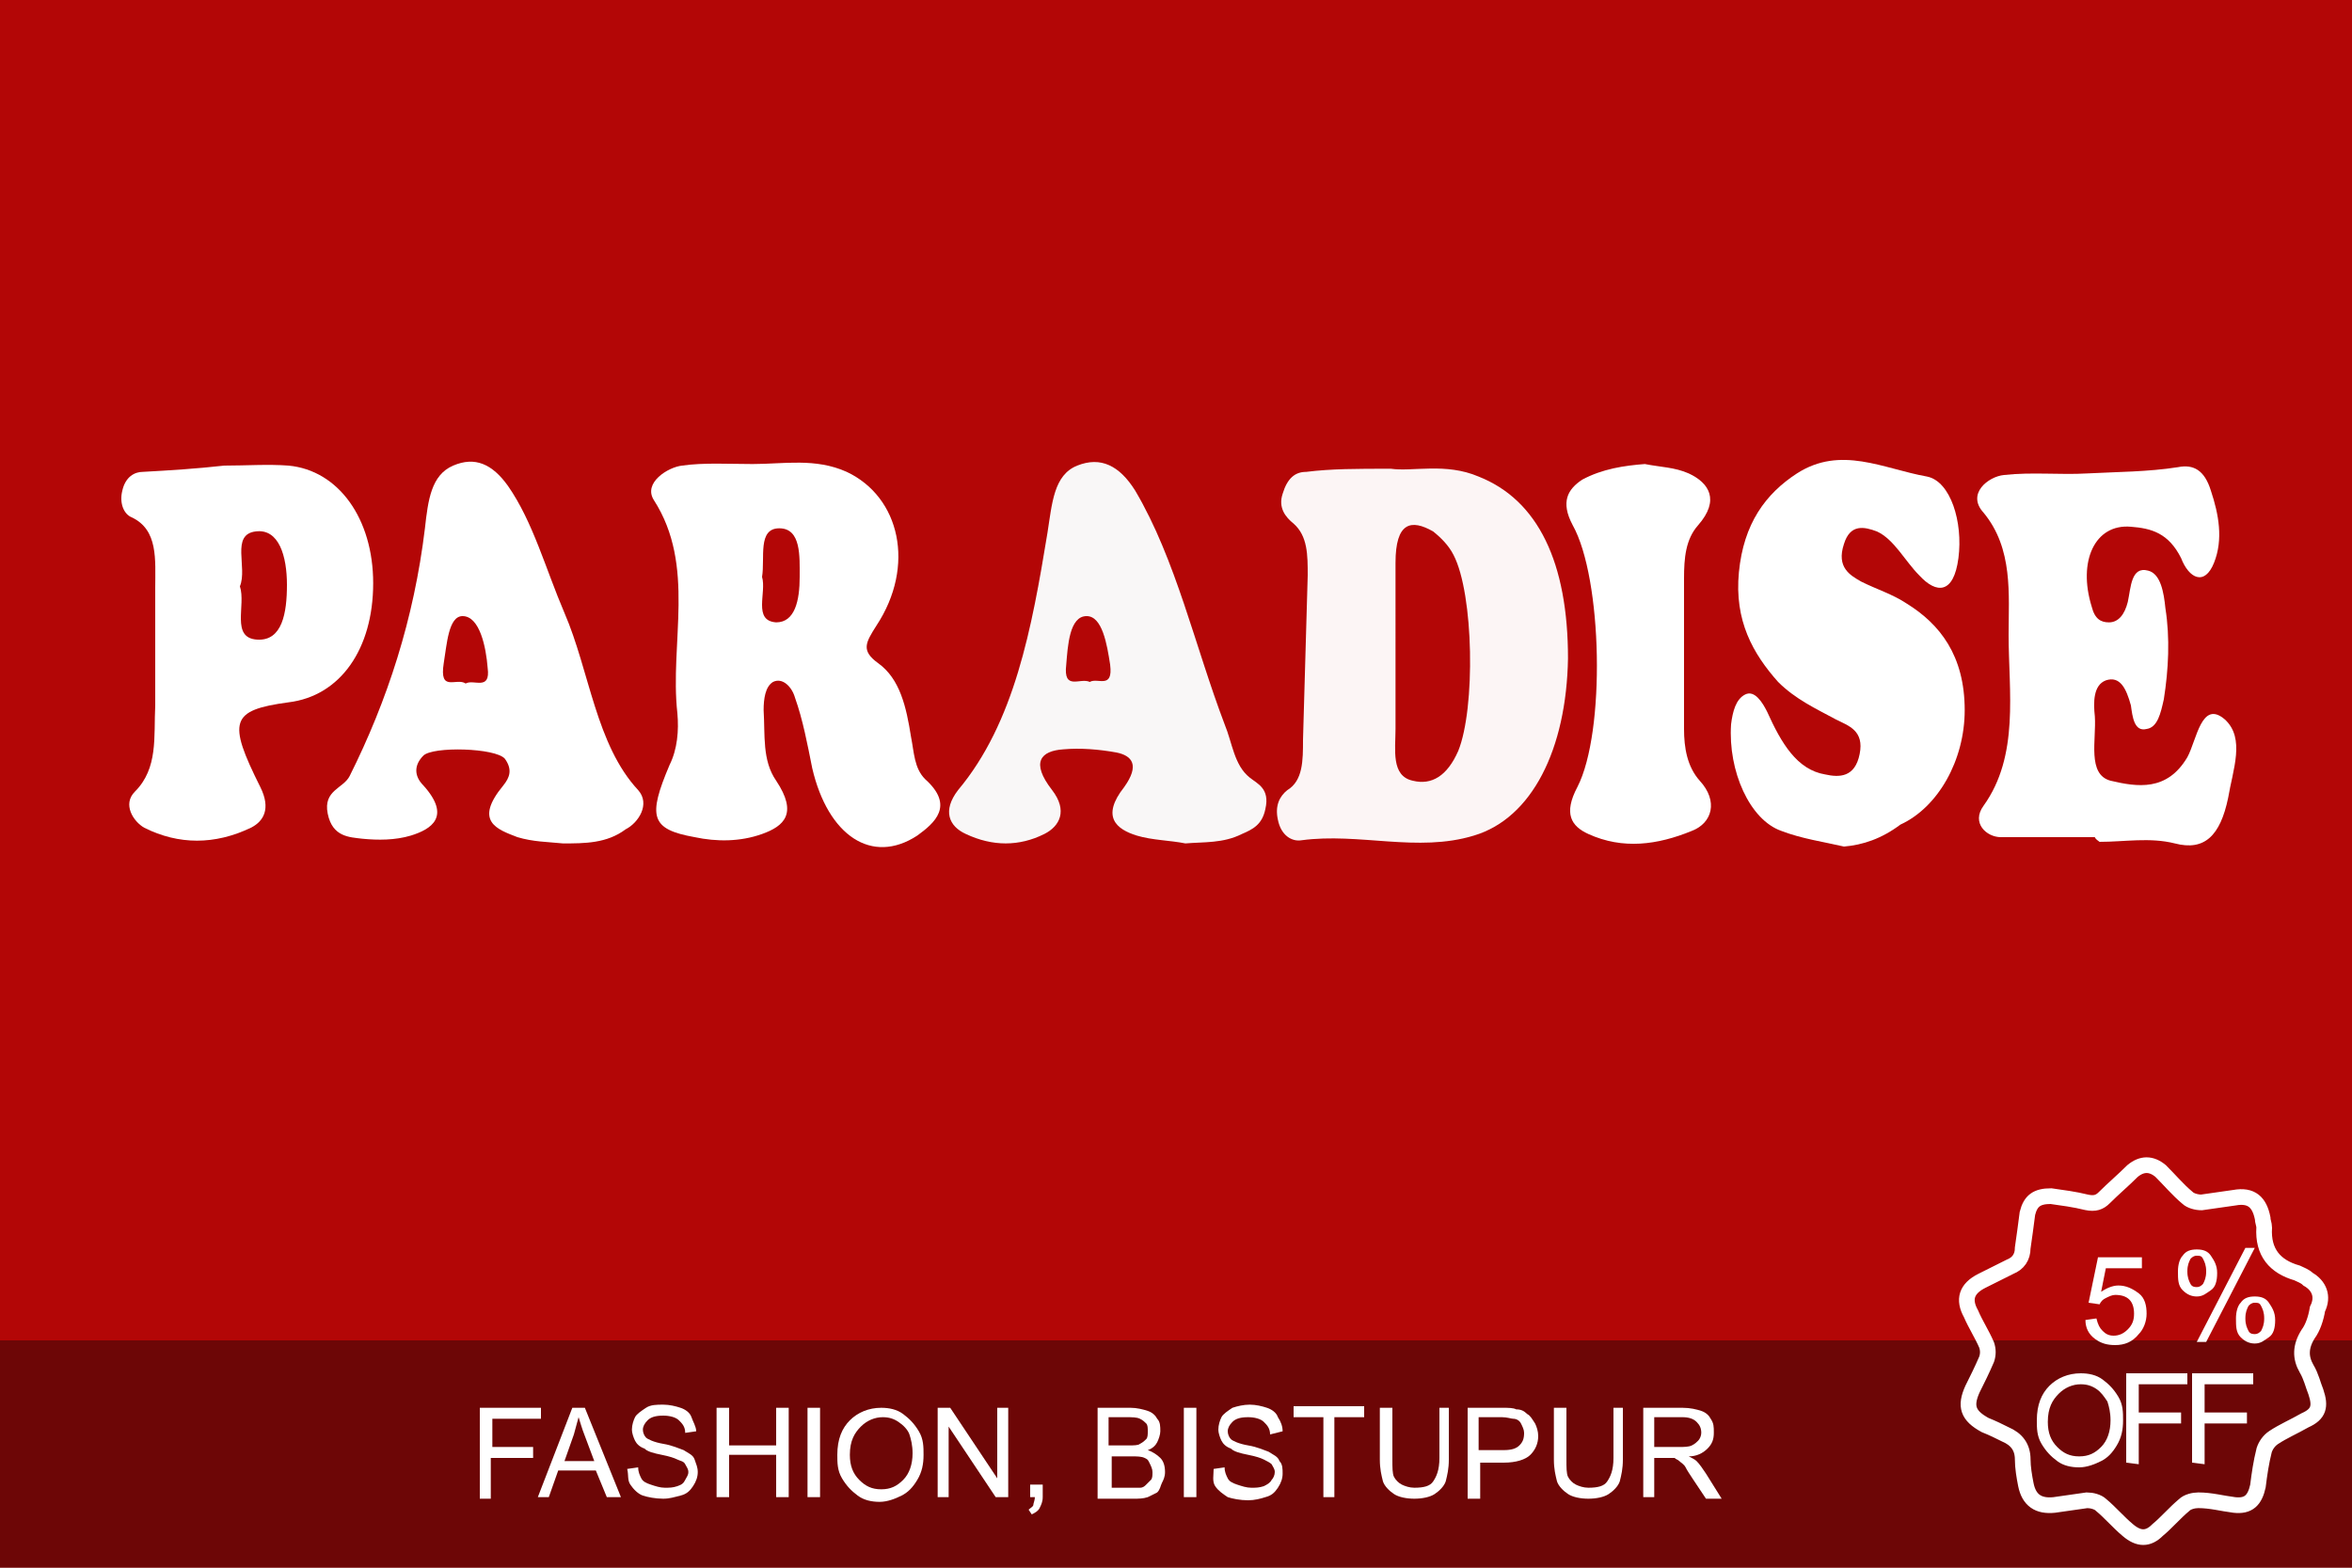 <?xml version="1.0" encoding="utf-8"?>
<!-- Generator: Adobe Illustrator 21.0.0, SVG Export Plug-In . SVG Version: 6.00 Build 0)  -->
<svg version="1.1" id="Layer_1" xmlns="http://www.w3.org/2000/svg" xmlns:xlink="http://www.w3.org/1999/xlink" x="0px" y="0px"
	 viewBox="0 0 150 100" style="enable-background:new 0 0 150 100;" xml:space="preserve">
<style type="text/css">
	.st0{fill:#B30606;}
	.st1{fill:#FFFFFF;}
	.st2{fill:#FCF5F5;}
	.st3{fill:#F9F7F7;}
	.st4{opacity:0.4;fill:#050505;enable-background:new    ;}
	.st5{fill:none;stroke:#FFFFFF;stroke-miterlimit:10;}
	.st6{enable-background:new    ;}
</style>
<rect class="st0" width="150" height="100"/>
<g>
	<path class="st1" d="M48,29.6c2,0,4-0.4,6,0.5c3.4,1.6,4.4,6,1.9,9.8c-0.7,1.1-1,1.6,0.1,2.4c1.4,1,1.8,2.8,2.1,4.7
		c0.2,1,0.2,2,0.9,2.7c1.9,1.7,0.6,2.8-0.5,3.6c-2.9,1.9-5.7,0-6.7-4.3c-0.3-1.5-0.6-3.1-1.1-4.5c-0.2-0.7-0.8-1.3-1.4-1
		c-0.5,0.3-0.6,1.1-0.6,1.8c0.1,1.6-0.1,3.2,0.8,4.5c1.4,2.1,0.5,2.9-0.9,3.4s-2.9,0.5-4.3,0.2c-2.8-0.5-3-1.3-1.6-4.6
		c0.5-1,0.6-2.2,0.5-3.3c-0.5-4.5,1.2-9.4-1.5-13.6c-0.7-1.1,0.9-2.1,1.8-2.2C44.9,29.5,46.5,29.6,48,29.6z M48.6,36.8
		c0.3,1-0.6,2.8,0.9,2.9c1.2,0,1.5-1.4,1.5-2.9c0-1.3,0.1-3.1-1.3-3.1C48.3,33.7,48.8,35.6,48.6,36.8z"/>
	<path class="st2" d="M88.7,29.9c1.4,0.2,3.5-0.4,5.6,0.5c3.8,1.5,5.7,5.5,5.7,11.6c-0.1,5.8-2.3,10.2-6,11.3
		c-3.6,1.1-7.3-0.2-11,0.3c-0.6,0.1-1.3-0.3-1.5-1.3c-0.2-0.9,0.1-1.5,0.6-1.9c1-0.6,1-1.9,1-3.2c0.1-3.5,0.2-7,0.3-10.5
		c0-1.3,0-2.5-0.9-3.3c-0.5-0.4-1-1-0.7-1.9c0.3-1,0.8-1.4,1.5-1.4C84.9,29.9,86.5,29.9,88.7,29.9z M89,41.4c0,1.7,0,3.4,0,5.1
		c0,1.3-0.3,3,1.1,3.3c1.2,0.3,2.2-0.3,2.9-1.9c1.1-2.7,1-10-0.3-12.5c-0.3-0.6-0.8-1.1-1.3-1.5c-1.4-0.8-2.4-0.6-2.4,2
		C89,37.8,89,39.6,89,41.4z"/>
	<path class="st1" d="M117.6,54c-1.3-0.3-2.7-0.5-4-1c-2-0.7-3.4-3.8-3.2-6.8c0.1-0.8,0.3-1.6,0.9-1.9c0.6-0.3,1.1,0.5,1.4,1.1
		c0.9,2,1.9,3.7,3.7,4c0.9,0.2,1.9,0.2,2.2-1.3c0.3-1.5-0.7-1.8-1.5-2.2c-1.3-0.7-2.6-1.3-3.7-2.4c-1.6-1.8-2.8-3.9-2.5-7
		s1.7-5,3.7-6.3c2.8-1.8,5.5-0.3,8.3,0.2c1.5,0.3,2.3,2.9,2,5.2s-1.4,2.3-2.5,1.1c-0.9-0.9-1.6-2.3-2.7-2.8
		c-0.8-0.3-1.7-0.5-2.1,0.8c-0.5,1.5,0.4,2,1.1,2.4c1,0.5,2,0.8,2.9,1.4c2.1,1.3,3.7,3.3,3.7,6.8c0,3.2-1.7,6.2-4.1,7.3
		C120,53.5,118.8,53.9,117.6,54z"/>
	<path class="st1" d="M133.6,53.4c-2,0-4,0-6,0c-0.9,0-1.9-0.9-1.1-2c2.3-3.2,1.6-7.3,1.6-10.9c0-2.6,0.3-5.5-1.6-7.8
		c-1.1-1.2,0.3-2.3,1.3-2.4c1.8-0.2,3.6,0,5.3-0.1c1.9-0.1,3.9-0.1,5.8-0.4c1-0.2,1.7,0.2,2.1,1.5c0.5,1.5,0.8,3.1,0.2,4.6
		s-1.6,1-2.1-0.3c-0.8-1.6-1.9-1.9-3.2-2c-2.3-0.2-3.4,2.2-2.5,5.1c0.2,0.8,0.6,1,1.1,1c0.6,0,1-0.5,1.2-1.3c0.2-0.9,0.2-2.3,1.3-2
		c0.8,0.2,1,1.4,1.1,2.4c0.3,1.9,0.2,3.9-0.1,5.8c-0.2,0.9-0.4,1.8-1.1,1.9c-0.8,0.2-0.9-0.8-1-1.5c-0.3-1.1-0.7-1.9-1.6-1.6
		c-0.8,0.3-0.8,1.4-0.7,2.3c0.1,1.5-0.5,3.7,1,4.1c1.7,0.4,3.6,0.7,4.9-1.5c0.6-1.1,0.9-3.7,2.4-2.4c1.3,1.2,0.5,3.2,0.2,5
		c-0.5,2.4-1.5,3.4-3.4,2.9c-1.6-0.4-3.2-0.1-4.8-0.1C133.6,53.5,133.6,53.4,133.6,53.4z"/>
	<path class="st1" d="M14.3,29.7c1.4,0,2.8-0.1,4.1,0c3.2,0.3,5.4,3.4,5.4,7.5c0,4.2-2.1,7.2-5.4,7.6c-3.7,0.5-3.9,1.2-1.8,5.4
		c0.7,1.4,0.2,2.2-0.6,2.6c-2.3,1.1-4.6,1.1-6.8,0c-0.7-0.4-1.4-1.5-0.6-2.3C10.1,49,9.8,47,9.9,45c0-2.5,0-5,0-7.5
		c0-1.8,0.2-3.7-1.5-4.5c-0.5-0.2-0.8-0.9-0.6-1.7c0.2-0.9,0.8-1.2,1.3-1.2C10.9,30,12.5,29.9,14.3,29.7
		C14.3,29.8,14.3,29.7,14.3,29.7z M15.3,37.4c0.4,1.2-0.6,3.3,1.1,3.4c1.6,0.1,1.9-1.7,1.9-3.5s-0.5-3.6-2-3.4
		C14.7,34.1,15.8,36.2,15.3,37.4z"/>
	<path class="st1" d="M35.9,53.8c-1-0.1-1.9-0.1-2.9-0.4c-1.3-0.5-2.8-1-0.9-3.3c0.4-0.5,0.6-1,0.1-1.7c-0.6-0.7-4.6-0.8-5.2-0.2
		s-0.6,1.3,0,1.9c1.8,2,0.5,2.8-0.8,3.2c-1,0.3-2.1,0.3-3.1,0.2c-0.8-0.1-1.9-0.1-2.2-1.6c-0.3-1.5,1-1.6,1.4-2.4
		c2.4-4.8,4.1-10,4.8-15.8c0.2-1.8,0.4-3.4,1.8-4s2.5-0.1,3.5,1.3c1.6,2.3,2.4,5.3,3.6,8.1c1.6,3.7,2,8.4,4.7,11.3
		c0.8,0.9,0,2.1-0.8,2.5C38.7,53.8,37.3,53.8,35.9,53.8z M29.7,43.6c0.5-0.3,1.6,0.5,1.4-1c-0.1-1.3-0.5-3.3-1.6-3.3
		c-0.9,0-1,1.8-1.2,3C28,44.2,29.1,43.2,29.7,43.6z"/>
	<path class="st3" d="M75.6,53.8c-1-0.2-2.1-0.2-3.1-0.5c-1.3-0.4-2.3-1.2-0.8-3.1c1-1.4,0.5-2-0.5-2.2c-1.1-0.2-2.3-0.3-3.4-0.2
		c-1.4,0.1-2.1,0.8-0.7,2.6c1,1.3,0.5,2.3-0.5,2.8c-1.6,0.8-3.3,0.8-5,0c-1.1-0.5-1.5-1.5-0.5-2.8c3.6-4.3,4.7-10.3,5.7-16.4
		c0.3-1.9,0.4-3.7,1.9-4.3c1.5-0.6,2.7,0,3.7,1.6c2.6,4.4,3.8,9.9,5.7,14.9c0.5,1.2,0.6,2.6,1.6,3.4c0.5,0.4,1.3,0.7,1,2
		c-0.2,1-0.8,1.3-1.5,1.6C78,53.8,76.8,53.7,75.6,53.8z M69.5,43.5c0.5-0.3,1.5,0.5,1.3-1.1c-0.2-1.3-0.5-3.1-1.5-3.1
		c-1.1,0-1.2,1.9-1.3,3.1C67.8,44.1,68.9,43.2,69.5,43.5z"/>
	<path class="st1" d="M104.9,29.6c1,0.2,1.9,0.2,2.8,0.6c1.3,0.6,2,1.7,0.6,3.3c-0.8,0.9-0.9,2.1-0.9,3.4c0,3.2,0,6.4,0,9.6
		c0,1.2,0.2,2.4,1,3.3c1.2,1.3,0.8,2.7-0.5,3.2c-2.2,0.9-4.4,1.2-6.6,0.2c-1.1-0.5-1.6-1.3-0.7-3c1.8-3.5,1.6-13.3-0.3-16.7
		c-0.8-1.5-0.3-2.3,0.6-2.9C102.2,29.9,103.6,29.7,104.9,29.6z"/>
</g>
<rect y="85.5" class="st4" width="150" height="14.5"/>
<g>
	<path class="st5" d="M147.2,85.1c-0.5,0.8-0.5,1.5-0.1,2.2c0.3,0.5,0.4,1,0.6,1.5c0.3,0.9,0.2,1.4-0.7,1.8c-0.7,0.4-1.4,0.7-2,1.1
		c-0.3,0.2-0.5,0.5-0.6,0.8c-0.2,0.8-0.3,1.5-0.4,2.3c-0.2,0.9-0.6,1.3-1.5,1.2c-0.8-0.1-1.5-0.3-2.3-0.3c-0.3,0-0.7,0.1-0.9,0.3
		c-0.6,0.5-1.1,1.1-1.7,1.6c-0.6,0.6-1.2,0.6-1.9,0c-0.6-0.5-1.1-1.1-1.7-1.6c-0.2-0.2-0.6-0.3-0.9-0.3c-0.7,0.1-1.4,0.2-2.1,0.3
		c-1,0.1-1.6-0.3-1.8-1.3c-0.1-0.5-0.2-1.1-0.2-1.6c0-0.8-0.4-1.3-1.1-1.6c-0.4-0.2-0.8-0.4-1.3-0.6c-1.1-0.6-1.3-1.2-0.8-2.3
		c0.3-0.6,0.6-1.2,0.9-1.9c0.1-0.3,0.1-0.6,0-0.9c-0.3-0.7-0.7-1.3-1-2c-0.5-0.9-0.3-1.6,0.7-2.1c0.6-0.3,1.2-0.6,1.8-0.9
		c0.5-0.2,0.8-0.6,0.8-1.2c0.1-0.7,0.2-1.4,0.3-2.2c0.2-0.8,0.6-1.1,1.5-1.1c0.7,0.1,1.5,0.2,2.3,0.4c0.5,0.1,0.8,0,1.1-0.3
		c0.6-0.6,1.2-1.1,1.8-1.7c0.6-0.5,1.2-0.5,1.8,0c0.6,0.6,1.1,1.2,1.7,1.7c0.2,0.2,0.6,0.3,0.9,0.3c0.7-0.1,1.4-0.2,2.1-0.3
		c1.1-0.2,1.6,0.3,1.8,1.3c0,0.2,0.1,0.4,0.1,0.6c-0.1,1.6,0.7,2.5,2.1,2.9c0.2,0.1,0.5,0.2,0.7,0.4c0.7,0.4,1,1.1,0.6,1.9
		C147.7,84.1,147.5,84.7,147.2,85.1z"/>
	<path class="st1" d="M138.9,81.1c0-0.4,0.1-0.8,0.3-1c0.2-0.3,0.5-0.4,0.9-0.4s0.7,0.1,0.9,0.4s0.4,0.6,0.4,1.1s-0.1,0.9-0.4,1.1
		s-0.5,0.4-0.9,0.4c-0.3,0-0.6-0.1-0.9-0.4S138.9,81.6,138.9,81.1z M140.1,80.1c-0.2,0-0.3,0.1-0.4,0.2c-0.1,0.2-0.2,0.4-0.2,0.8
		s0.1,0.6,0.2,0.8s0.3,0.2,0.4,0.2c0.2,0,0.3-0.1,0.4-0.2c0.1-0.2,0.2-0.4,0.2-0.8s-0.1-0.6-0.2-0.8S140.3,80.1,140.1,80.1z
		 M140.1,85.6l3.1-6h0.6l-3.1,6H140.1z M142.6,84.1c0-0.4,0.1-0.8,0.3-1c0.2-0.3,0.5-0.4,0.9-0.4s0.7,0.1,0.9,0.4s0.4,0.6,0.4,1.1
		s-0.1,0.9-0.4,1.1s-0.5,0.4-0.9,0.4c-0.3,0-0.6-0.1-0.9-0.4S142.6,84.6,142.6,84.1z M143.8,83.1c-0.2,0-0.3,0.1-0.4,0.2
		c-0.1,0.2-0.2,0.4-0.2,0.8s0.1,0.6,0.2,0.8s0.3,0.2,0.4,0.2c0.2,0,0.3-0.1,0.4-0.2c0.1-0.2,0.2-0.4,0.2-0.8s-0.1-0.6-0.2-0.8
		S144,83.1,143.8,83.1z"/>
	<path class="st1" d="M129.9,90.6c0-1,0.3-1.7,0.8-2.2s1.2-0.8,2-0.8c0.5,0,1,0.1,1.4,0.4s0.7,0.6,1,1.1s0.3,1,0.3,1.5
		c0,0.6-0.1,1.1-0.4,1.6s-0.6,0.8-1,1s-0.9,0.4-1.4,0.4s-1-0.1-1.4-0.4s-0.7-0.6-1-1.1S129.9,91.1,129.9,90.6z M130.6,90.7
		c0,0.7,0.2,1.2,0.6,1.6s0.8,0.6,1.4,0.6c0.6,0,1-0.2,1.4-0.6s0.6-1,0.6-1.7c0-0.5-0.1-0.9-0.2-1.2c-0.2-0.3-0.4-0.6-0.7-0.8
		c-0.3-0.2-0.6-0.3-1-0.3c-0.5,0-1,0.2-1.4,0.6S130.6,89.8,130.6,90.7z"/>
	<path class="st1" d="M135.6,93.3v-5.7h3.9v0.7h-3.1v1.8h2.7v0.7h-2.7v2.6L135.6,93.3L135.6,93.3z"/>
	<path class="st1" d="M139.8,93.3v-5.7h3.9v0.7h-3.1v1.8h2.7v0.7h-2.7v2.6L139.8,93.3L139.8,93.3z"/>
	<g>
		<path class="st1" d="M133,84.2l0.7-0.1c0.1,0.4,0.2,0.6,0.4,0.8s0.4,0.3,0.7,0.3s0.6-0.1,0.9-0.4s0.4-0.6,0.4-1s-0.1-0.7-0.3-0.9
			s-0.5-0.3-0.9-0.3c-0.2,0-0.4,0.1-0.6,0.2s-0.3,0.2-0.4,0.4l-0.7-0.1l0.6-2.9h2.8v0.7h-2.3l-0.3,1.5c0.3-0.2,0.7-0.4,1.1-0.4
			c0.5,0,0.9,0.2,1.3,0.5s0.5,0.8,0.5,1.3s-0.2,1-0.5,1.3c-0.4,0.5-0.9,0.7-1.5,0.7c-0.5,0-0.9-0.1-1.3-0.4S133,84.7,133,84.2z"/>
	</g>
</g>
<g class="st6">
	<path class="st1" d="M30.6,95.5v-5.7h3.9v0.7h-3.1v1.8H34v0.7h-2.7v2.6H30.6z"/>
	<path class="st1" d="M34.3,95.5l2.2-5.7h0.8l2.3,5.7h-0.9l-0.7-1.7h-2.4l-0.6,1.7H34.3z M36,93.2h1.9l-0.6-1.6
		c-0.2-0.5-0.3-0.9-0.4-1.2c-0.1,0.4-0.2,0.7-0.3,1.1L36,93.2z"/>
	<path class="st1" d="M40,93.7l0.7-0.1c0,0.3,0.1,0.5,0.2,0.7s0.3,0.3,0.6,0.4s0.6,0.2,0.9,0.2c0.3,0,0.5,0,0.8-0.1s0.4-0.2,0.5-0.4
		s0.2-0.3,0.2-0.5c0-0.2-0.1-0.3-0.2-0.5s-0.3-0.2-0.5-0.3c-0.2-0.1-0.5-0.2-1-0.3s-0.9-0.2-1.1-0.4c-0.3-0.1-0.5-0.3-0.6-0.5
		s-0.2-0.5-0.2-0.7c0-0.3,0.1-0.6,0.2-0.8s0.4-0.4,0.7-0.6s0.7-0.2,1.1-0.2c0.4,0,0.8,0.1,1.1,0.2s0.6,0.3,0.7,0.6s0.3,0.6,0.3,0.9
		l-0.7,0.1c0-0.4-0.2-0.6-0.4-0.8s-0.6-0.3-1-0.3c-0.5,0-0.8,0.1-1,0.3S41,91,41,91.2c0,0.2,0.1,0.4,0.2,0.5
		c0.1,0.1,0.5,0.3,1.1,0.4s1,0.3,1.3,0.4c0.3,0.2,0.6,0.3,0.7,0.6s0.2,0.5,0.2,0.8c0,0.3-0.1,0.6-0.3,0.9s-0.4,0.5-0.8,0.6
		s-0.7,0.2-1.1,0.2c-0.5,0-1-0.1-1.3-0.2s-0.6-0.4-0.8-0.7S40.1,94.1,40,93.7z"/>
	<path class="st1" d="M45.7,95.5v-5.7h0.8v2.4h3v-2.4h0.8v5.7h-0.8v-2.7h-3v2.7H45.7z"/>
	<path class="st1" d="M51.5,95.5v-5.7h0.8v5.7H51.5z"/>
	<path class="st1" d="M53.4,92.8c0-1,0.3-1.7,0.8-2.2s1.2-0.8,2-0.8c0.5,0,1,0.1,1.4,0.4s0.7,0.6,1,1.1s0.3,1,0.3,1.5
		c0,0.6-0.1,1.1-0.4,1.6s-0.6,0.8-1,1s-0.9,0.4-1.4,0.4c-0.5,0-1-0.1-1.4-0.4s-0.7-0.6-1-1.1S53.4,93.3,53.4,92.8z M54.2,92.8
		c0,0.7,0.2,1.2,0.6,1.6s0.8,0.6,1.4,0.6c0.6,0,1-0.2,1.4-0.6s0.6-1,0.6-1.7c0-0.5-0.1-0.9-0.2-1.2s-0.4-0.6-0.7-0.8s-0.6-0.3-1-0.3
		c-0.5,0-1,0.2-1.4,0.6S54.2,91.9,54.2,92.8z"/>
	<path class="st1" d="M59.8,95.5v-5.7h0.8l3,4.5v-4.5h0.7v5.7h-0.8l-3-4.5v4.5H59.8z"/>
	<path class="st1" d="M65.7,95.5v-0.8h0.8v0.8c0,0.3-0.1,0.5-0.2,0.7s-0.3,0.3-0.5,0.4l-0.2-0.3c0.1-0.1,0.3-0.2,0.3-0.3
		s0.1-0.3,0.1-0.5H65.7z"/>
	<path class="st1" d="M70,95.5v-5.7h2.1c0.4,0,0.8,0.1,1.1,0.2c0.3,0.1,0.5,0.3,0.6,0.5c0.2,0.2,0.2,0.5,0.2,0.8
		c0,0.2-0.1,0.5-0.2,0.7s-0.3,0.4-0.6,0.5c0.3,0.1,0.6,0.3,0.8,0.5c0.2,0.2,0.3,0.5,0.3,0.9c0,0.3-0.1,0.5-0.2,0.7S74,95,73.8,95.2
		c-0.2,0.1-0.4,0.2-0.6,0.3c-0.3,0.1-0.6,0.1-0.9,0.1H70z M70.8,92.2H72c0.3,0,0.6,0,0.7-0.1c0.2-0.1,0.3-0.2,0.4-0.3
		s0.1-0.3,0.1-0.5c0-0.2,0-0.4-0.1-0.5c-0.1-0.1-0.2-0.2-0.4-0.3c-0.2-0.1-0.5-0.1-0.9-0.1h-1.1V92.2z M70.8,94.9h1.4
		c0.2,0,0.4,0,0.5,0c0.2,0,0.3-0.1,0.4-0.2s0.2-0.2,0.3-0.3c0.1-0.1,0.1-0.3,0.1-0.5c0-0.2-0.1-0.4-0.2-0.6S73.2,93.1,73,93
		c-0.2-0.1-0.5-0.1-0.8-0.1h-1.3V94.9z"/>
	<path class="st1" d="M75.5,95.5v-5.7h0.8v5.7H75.5z"/>
	<path class="st1" d="M77.4,93.7l0.7-0.1c0,0.3,0.1,0.5,0.2,0.7c0.1,0.2,0.3,0.3,0.6,0.4c0.3,0.1,0.6,0.2,0.9,0.2
		c0.3,0,0.5,0,0.8-0.1c0.2-0.1,0.4-0.2,0.5-0.4c0.1-0.1,0.2-0.3,0.2-0.5c0-0.2-0.1-0.3-0.2-0.5c-0.1-0.1-0.3-0.2-0.5-0.3
		c-0.2-0.1-0.5-0.2-1-0.3c-0.5-0.1-0.9-0.2-1.1-0.4c-0.3-0.1-0.5-0.3-0.6-0.5c-0.1-0.2-0.2-0.5-0.2-0.7c0-0.3,0.1-0.6,0.2-0.8
		s0.4-0.4,0.7-0.6c0.3-0.1,0.7-0.2,1.1-0.2c0.4,0,0.8,0.1,1.1,0.2s0.6,0.3,0.7,0.6c0.2,0.3,0.3,0.6,0.3,0.9L81,91.5
		c0-0.4-0.2-0.6-0.4-0.8c-0.2-0.2-0.6-0.3-1-0.3c-0.5,0-0.8,0.1-1,0.3c-0.2,0.2-0.3,0.4-0.3,0.6c0,0.2,0.1,0.4,0.2,0.5
		c0.1,0.1,0.5,0.3,1.1,0.4c0.6,0.1,1,0.3,1.3,0.4c0.3,0.2,0.6,0.3,0.7,0.6c0.2,0.2,0.2,0.5,0.2,0.8c0,0.3-0.1,0.6-0.3,0.9
		c-0.2,0.3-0.4,0.5-0.8,0.6c-0.3,0.1-0.7,0.2-1.1,0.2c-0.5,0-1-0.1-1.3-0.2c-0.3-0.2-0.6-0.4-0.8-0.7S77.4,94.1,77.4,93.7z"/>
	<path class="st1" d="M84.4,95.5v-5.1h-1.9v-0.7h4.5v0.7h-1.9v5.1H84.4z"/>
	<path class="st1" d="M91.6,89.8h0.8v3.3c0,0.6-0.1,1-0.2,1.4c-0.1,0.3-0.4,0.6-0.7,0.8s-0.8,0.3-1.3,0.3c-0.5,0-1-0.1-1.3-0.3
		c-0.3-0.2-0.6-0.5-0.7-0.8c-0.1-0.4-0.2-0.8-0.2-1.4v-3.3h0.8v3.3c0,0.5,0,0.9,0.1,1.1c0.1,0.2,0.3,0.4,0.5,0.5
		c0.2,0.1,0.5,0.2,0.8,0.2c0.6,0,1-0.1,1.2-0.4c0.2-0.3,0.4-0.7,0.4-1.5V89.8z"/>
	<path class="st1" d="M93.6,95.5v-5.7h2.2c0.4,0,0.7,0,0.9,0.1c0.3,0,0.5,0.1,0.7,0.3c0.2,0.1,0.3,0.3,0.5,0.6
		c0.1,0.2,0.2,0.5,0.2,0.8c0,0.5-0.2,0.9-0.5,1.2c-0.3,0.3-0.9,0.5-1.7,0.5h-1.5v2.3H93.6z M94.4,92.5h1.5c0.5,0,0.8-0.1,1-0.3
		c0.2-0.2,0.3-0.4,0.3-0.8c0-0.2-0.1-0.4-0.2-0.6s-0.3-0.3-0.5-0.3c-0.1,0-0.4-0.1-0.7-0.1h-1.5V92.5z"/>
	<path class="st1" d="M102.7,89.8h0.8v3.3c0,0.6-0.1,1-0.2,1.4c-0.1,0.3-0.4,0.6-0.7,0.8s-0.8,0.3-1.3,0.3c-0.5,0-1-0.1-1.3-0.3
		c-0.3-0.2-0.6-0.5-0.7-0.8c-0.1-0.4-0.2-0.8-0.2-1.4v-3.3h0.8v3.3c0,0.5,0,0.9,0.1,1.1c0.1,0.2,0.3,0.4,0.5,0.5
		c0.2,0.1,0.5,0.2,0.8,0.2c0.6,0,1-0.1,1.2-0.4c0.2-0.3,0.4-0.7,0.4-1.5V89.8z"/>
	<path class="st1" d="M104.8,95.5v-5.7h2.5c0.5,0,0.9,0.1,1.2,0.2s0.5,0.3,0.6,0.5c0.2,0.3,0.2,0.5,0.2,0.9c0,0.4-0.1,0.7-0.4,1
		c-0.3,0.3-0.7,0.5-1.2,0.5c0.2,0.1,0.4,0.2,0.5,0.3c0.2,0.2,0.4,0.5,0.6,0.8l1,1.6h-1l-0.8-1.2c-0.2-0.3-0.4-0.6-0.5-0.8
		c-0.1-0.2-0.3-0.3-0.4-0.4s-0.2-0.1-0.3-0.2c-0.1,0-0.2,0-0.4,0h-0.9v2.5H104.8z M105.5,92.3h1.6c0.3,0,0.6,0,0.8-0.1
		s0.3-0.2,0.4-0.3s0.2-0.3,0.2-0.5c0-0.3-0.1-0.5-0.3-0.7c-0.2-0.2-0.5-0.3-0.9-0.3h-1.8V92.3z"/>
</g>
</svg>
